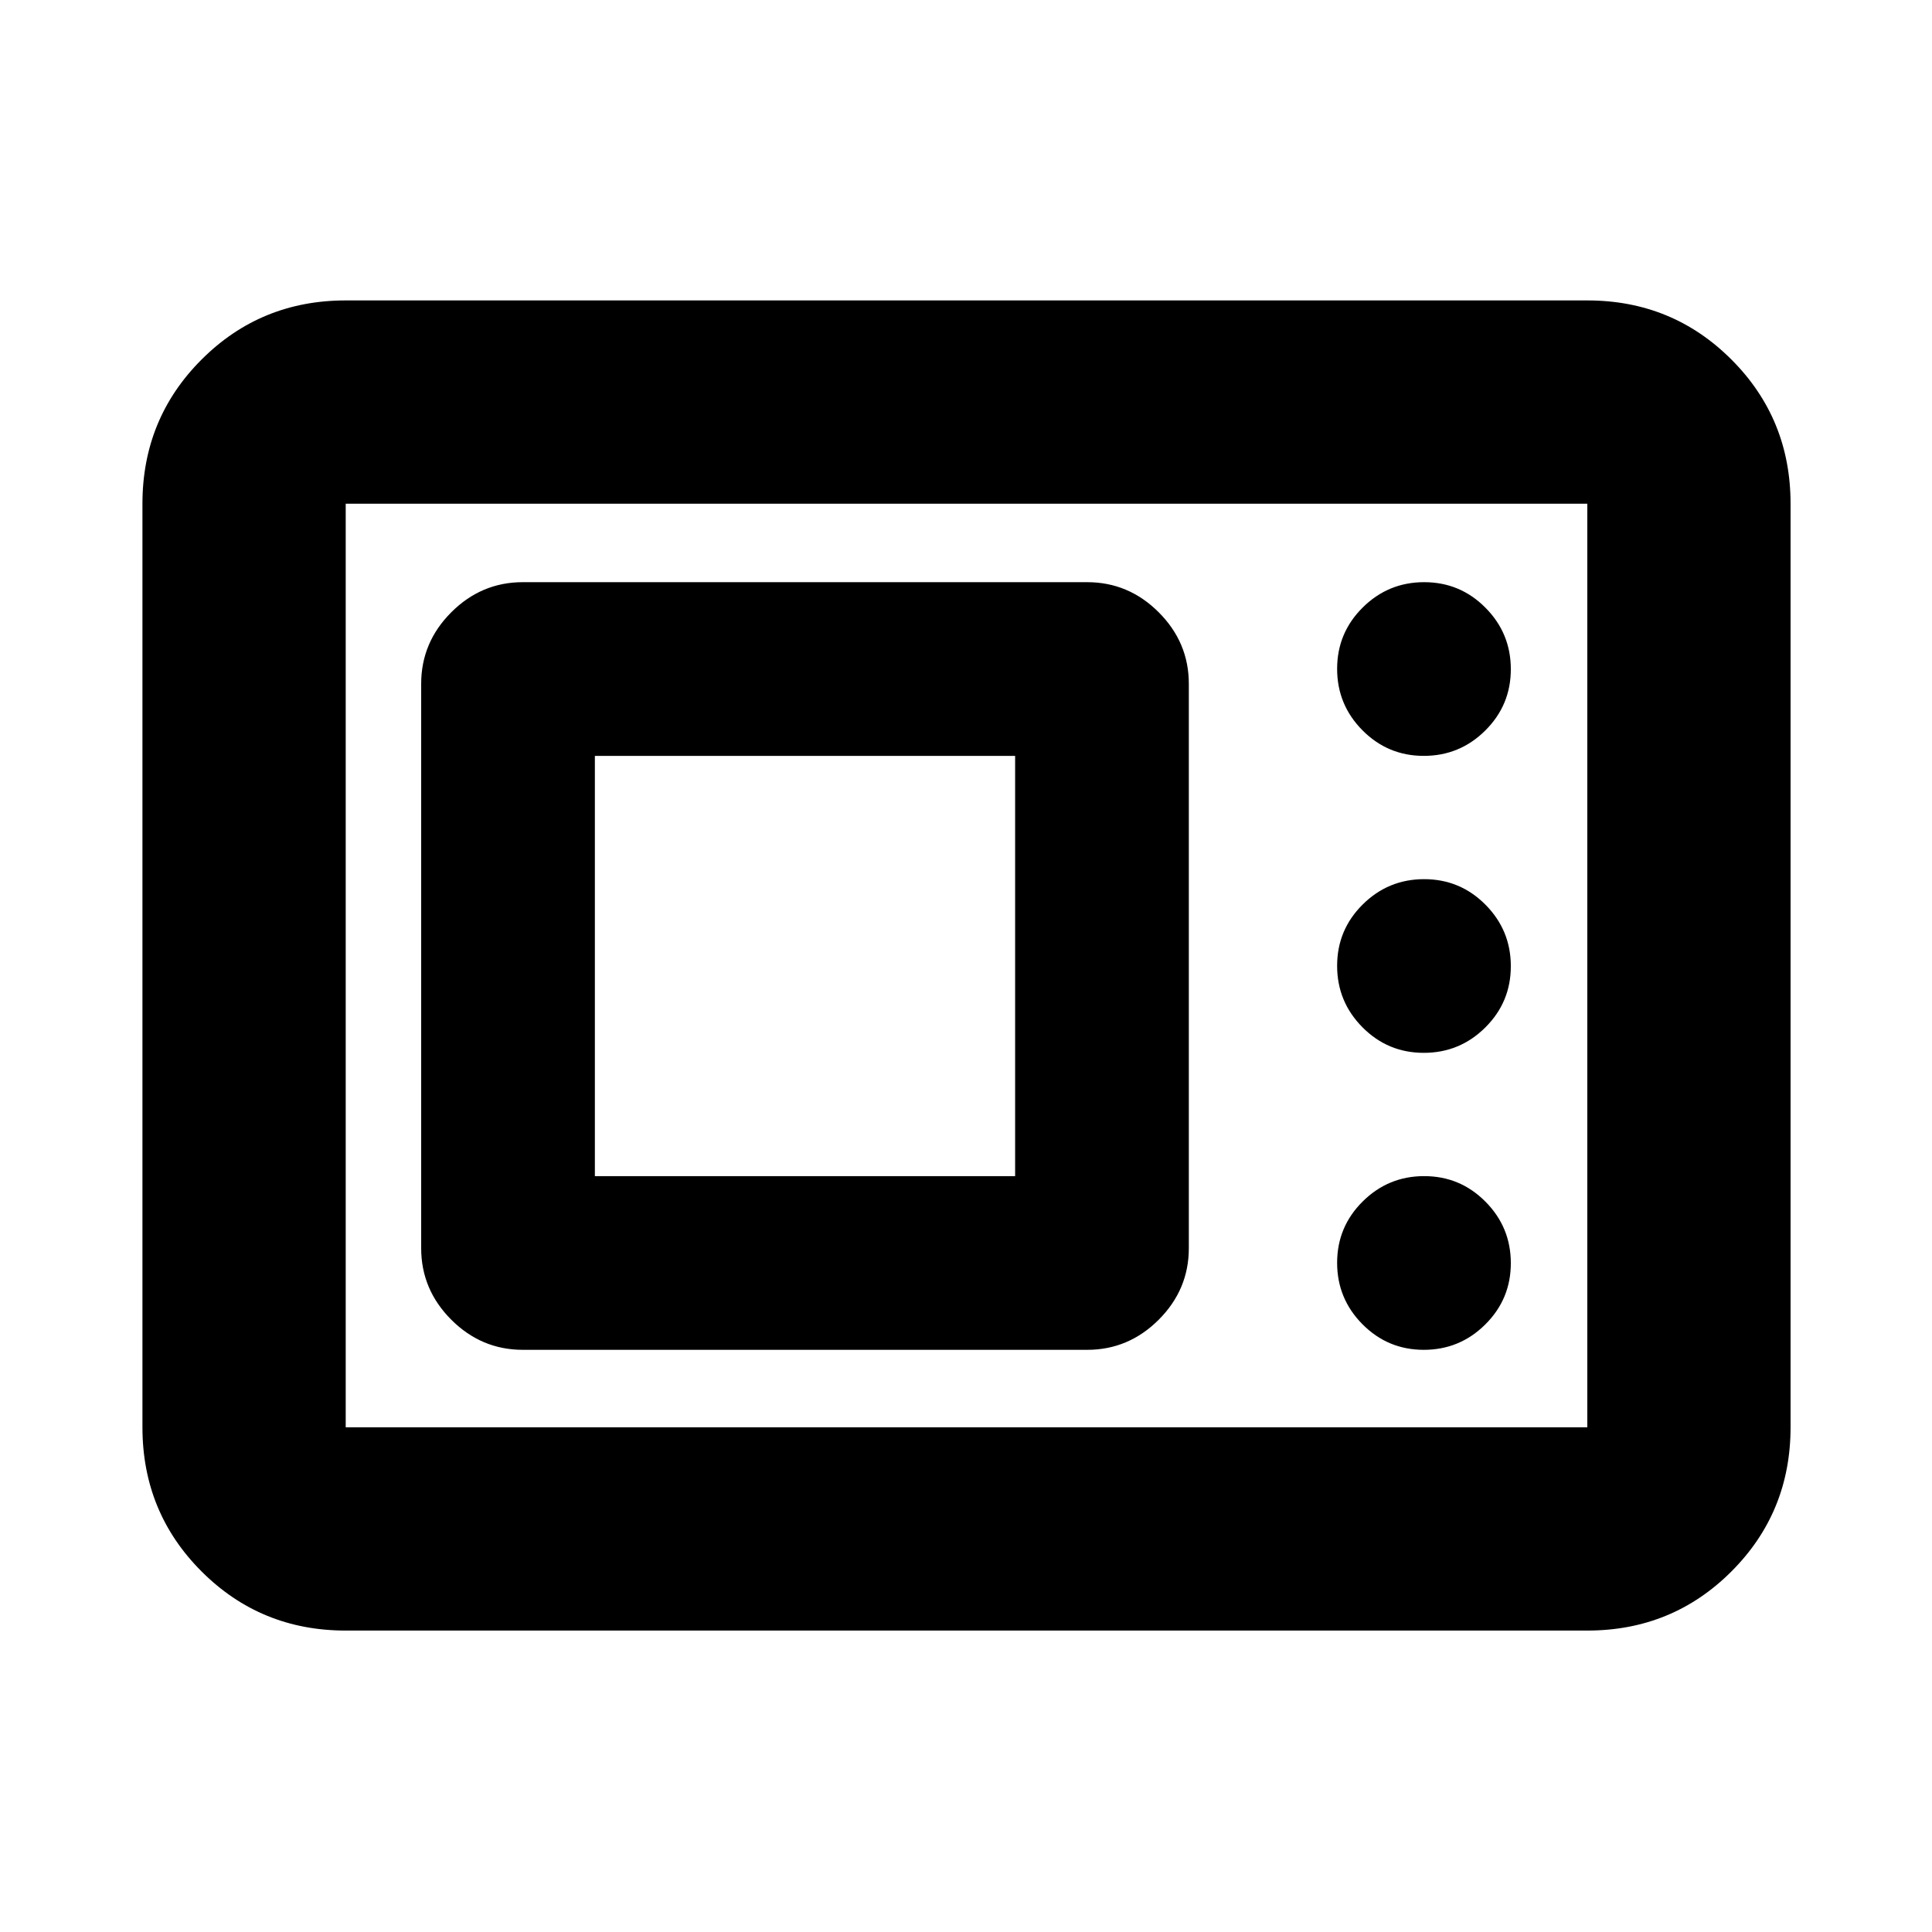 <svg xmlns="http://www.w3.org/2000/svg" height="24" viewBox="0 -960 960 960" width="24"><path d="M171.78-149.78q-42.24 0-71.62-29.38-29.38-29.38-29.38-71.62v-458.94q0-42.24 29.38-71.62 29.38-29.38 71.62-29.38h616.94q42.24 0 71.62 29.38 29.38 29.38 29.38 71.62v458.94q0 42.24-29.38 71.62-29.38 29.38-71.62 29.38H171.78Zm0-101h616.94v-458.94H171.78v458.94Zm88-38.5h280.44q20.58 0 35.54-14.96t14.96-35.54v-280.44q0-20.58-14.96-35.54t-35.54-14.96H259.78q-20.58 0-35.54 14.96t-14.96 35.54v280.44q0 20.58 14.96 35.54t35.54 14.96Zm447.69 0q17.86 0 30.55-12.6 12.7-12.6 12.7-30.46t-12.6-30.55q-12.6-12.7-30.46-12.7t-30.55 12.6q-12.7 12.6-12.7 30.46t12.6 30.55q12.6 12.7 30.46 12.7Zm-411.88-86.31v-208.82h208.82v208.82H295.59Zm411.88-61.26q17.86 0 30.55-12.59 12.7-12.6 12.7-30.46t-12.6-30.56q-12.6-12.69-30.46-12.69t-30.55 12.59q-12.7 12.6-12.7 30.46t12.6 30.56q12.6 12.69 30.46 12.69Zm0-147.56q17.86 0 30.55-12.6 12.7-12.6 12.7-30.46t-12.6-30.55q-12.6-12.7-30.46-12.7t-30.55 12.6q-12.7 12.6-12.7 30.46t12.6 30.55q12.6 12.7 30.46 12.7ZM171.78-250.78v-458.94 458.94Z"/></svg>